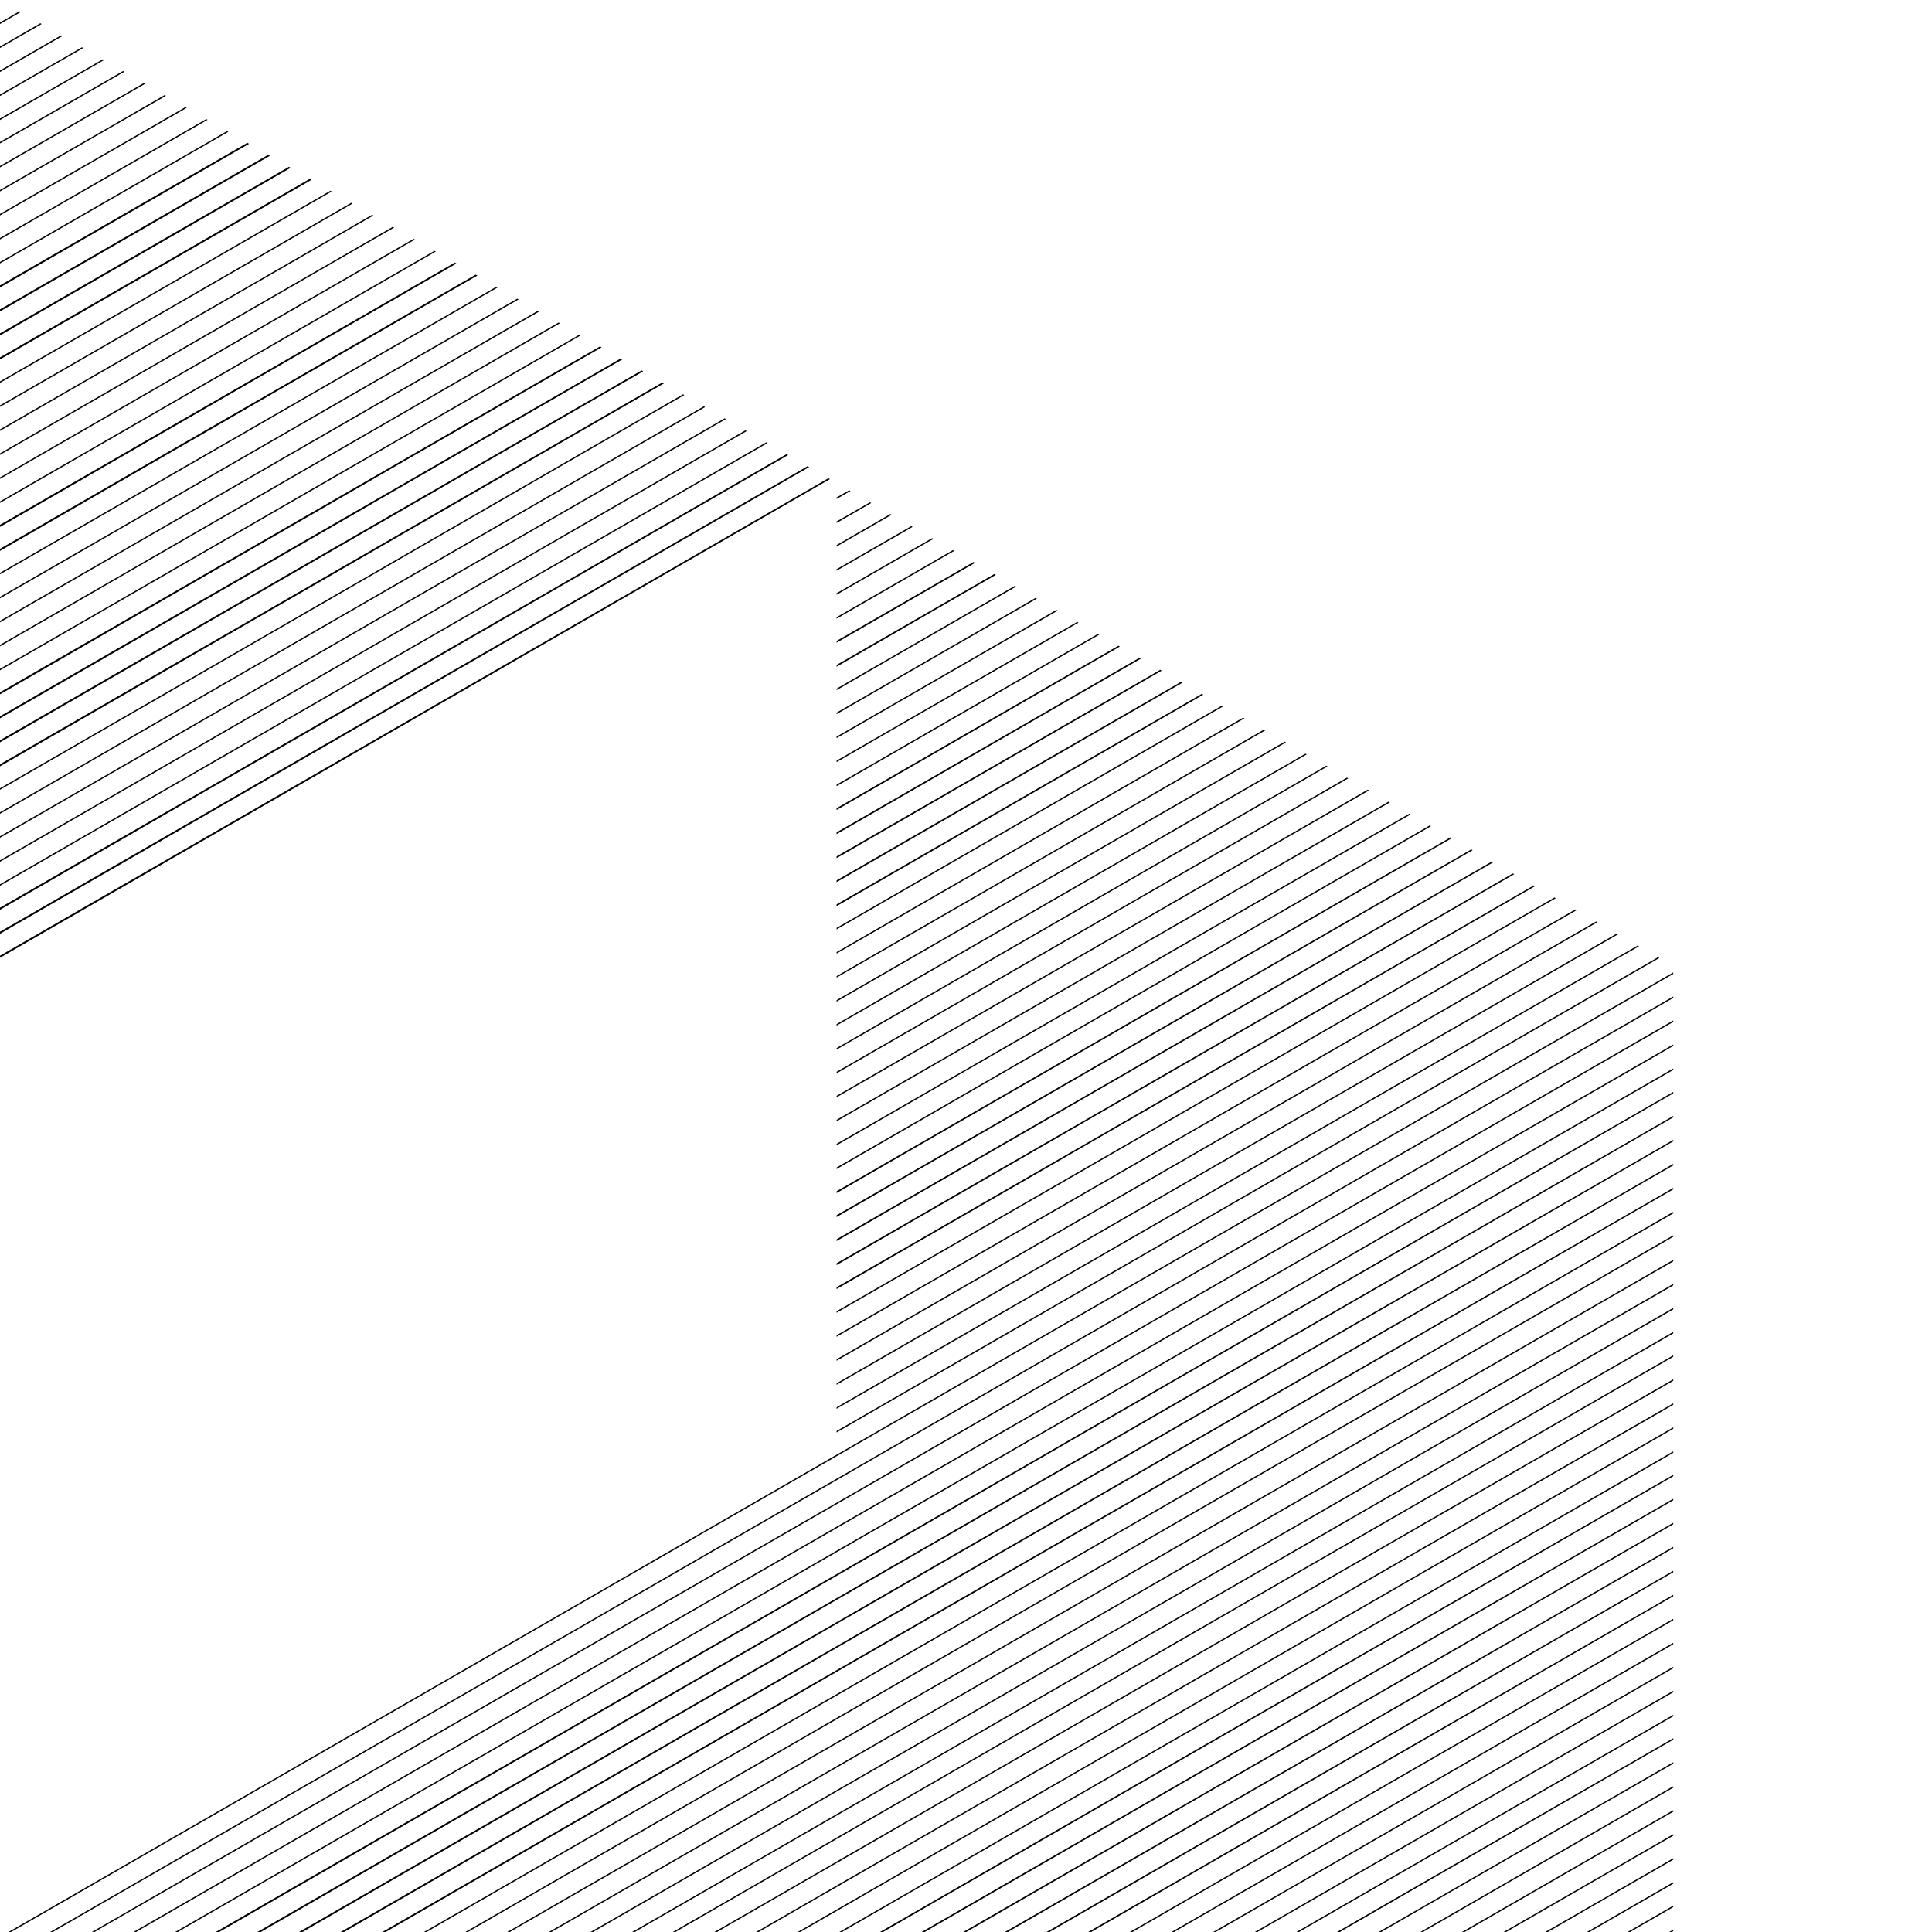 <svg id="Layer_1" xmlns="http://www.w3.org/2000/svg" xmlns:xlink="http://www.w3.org/1999/xlink" viewBox="0 0 330 330"><style>.st0{clip-path:url(#SVGID_2_)}</style><defs><path id="SVGID_1_" d="M142.9 82.5L0 0v165l142.9-82.5v165L0 330h285.8V165z"/></defs><clipPath id="SVGID_2_"><use xlink:href="#SVGID_1_" overflow="visible"/></clipPath><g class="st0"><path d="M-.1-.2L285.8-165l.1.2L0 0l-.1-.2zM-.1 3.9L285.8-161l.1.2L0 4.1l-.1-.2zM-.1 8l285.9-164.8.1.2L0 8.2-.1 8zM-.1 12.1l285.9-164.8.1.2L0 12.3l-.1-.2zM-.1 16.2l285.9-164.8.1.2L0 16.4l-.1-.2zM-.1 20.3l285.9-164.8.1.2L0 20.5l-.1-.2zM-.1 24.3l285.9-164.8.1.2L0 24.5l-.1-.2zM-.1 28.4l285.9-164.8.1.2L0 28.6l-.1-.2zM-.1 32.5l285.9-164.8.1.2L0 32.7l-.1-.2zM-.1 36.6l285.9-164.8.1.2L0 36.8l-.1-.2zM-.1 40.7l285.9-164.8.1.2L0 40.9l-.1-.2zM-.1 44.8L285.8-120l.1.2L0 45l-.1-.2zM-.1 48.8L285.8-116l.1.2L0 49.1l-.1-.3zM-.1 52.9l285.9-164.8.1.2L0 53.2l-.1-.3zM-.1 57l285.9-164.8.1.2L0 57.3l-.1-.3zM-.1 61.1l285.9-164.8.1.2L0 61.4l-.1-.3zM-.1 65.2L285.7-99.7l.1.2L0 65.4l-.1-.2zM-.1 69.3L285.8-95.6l.1.2L0 69.5l-.1-.2zM-.1 73.4L285.8-91.5l.1.2L0 73.6l-.1-.2zM-.1 77.5L285.8-87.4l.1.2L0 77.7l-.1-.2zM-.1 81.6L285.8-83.3l.1.2L0 81.8l-.1-.2zM-.1 85.7L285.8-79.2l.1.2L0 85.9l-.1-.2zM-.1 89.7L285.7-75.1l.1.2L0 90l-.1-.3zM-.1 93.8L285.8-71l.1.2L0 94.1l-.1-.3zM-.1 97.9L285.8-66.9l.1.2L0 98.1l-.1-.2zM-.1 102L285.8-62.8l.1.2L0 102.2l-.1-.2zM-.1 106.1L285.8-58.7l.1.2L0 106.3l-.1-.2zM-.1 110.2L285.7-54.7l.1.2L0 110.4l-.1-.2zM-.1 114.3L285.8-50.6l.1.2L0 114.5l-.1-.2zM-.1 118.3L285.8-46.5l.1.2L0 118.6l-.1-.3zM-.1 122.4L285.8-42.4l.1.2L0 122.7l-.1-.3zM-.1 126.5L285.8-38.3l.1.2L0 126.8l-.1-.3zM-.1 130.6L285.8-34.2l.1.2L0 130.9l-.1-.3zM-.1 134.7L285.8-30.2l.1.2L0 134.9l-.1-.2zM-.1 138.8L285.8-26.1l.1.2L0 139l-.1-.2zM-.1 142.9L285.8-22l.1.2L0 143.1l-.1-.2zM-.1 147L285.8-17.9l.1.2L0 147.2l-.1-.2zM-.1 151.1L285.8-13.8l.1.2L0 151.3l-.1-.2zM-.1 155.1L285.7-9.7l.1.2L0 155.4l-.1-.3zM-.1 159.2L285.8-5.6l.1.2L0 159.5l-.1-.3zM-.1 163.3L285.8-1.5l.1.2L0 163.6l-.1-.3zM-.1 167.4L285.8 2.6l.1.2L0 167.6l-.1-.2zM-.1 171.5L285.8 6.7l.1.2L0 171.7l-.1-.2zM-.1 175.6L285.7 10.7l.1.2L0 175.8l-.1-.2zM-.1 179.7L285.8 14.8l.1.2L0 179.9l-.1-.2zM-.1 183.8L285.8 18.9l.1.2L0 184l-.1-.2zM-.1 187.9L285.8 23l.1.2L0 188.1l-.1-.2zM-.1 191.9L285.8 27.1l.1.2L0 192.2l-.1-.3zM-.1 196L285.8 31.2l.1.2L0 196.3l-.1-.3zM-.1 200.1L285.8 35.2l.1.2L0 200.3l-.1-.2zM-.1 204.2L285.8 39.3l.1.2L0 204.4l-.1-.2zM-.1 208.3L285.8 43.4l.1.2L0 208.5l-.1-.2zM-.1 212.4L285.8 47.5l.1.2L0 212.6l-.1-.2zM-.1 216.5L285.8 51.6l.1.2L0 216.7l-.1-.2zM-.1 220.5L285.7 55.7l.1.2L0 220.8l-.1-.3zM-.1 224.6L285.8 59.8l.1.2L0 224.9l-.1-.3zM-.1 228.7L285.8 63.9l.1.2L0 229l-.1-.3zM-.1 232.8L285.8 68l.1.2L0 233.1l-.1-.3zM-.1 236.9L285.8 72.1l.1.2L0 237.2l-.1-.3zM-.1 241L285.7 76.1l.1.2L0 241.2l-.1-.2zM-.1 245.1L285.8 80.2l.1.2L0 245.3l-.1-.2zM-.1 249.2L285.8 84.3l.1.2L0 249.4l-.1-.2zM-.1 253.3L285.8 88.4l.1.2L0 253.5l-.1-.2zM-.1 257.4L285.8 92.5l.1.2L0 257.6l-.1-.2zM-.1 261.5L285.8 96.6l.1.2L0 261.7l-.1-.2zM-.1 265.5l285.9-164.8.1.2L0 265.7l-.1-.2zM-.1 269.6l285.9-164.8.1.2L0 269.8l-.1-.2zM-.1 273.7l285.9-164.8.1.2L0 273.9l-.1-.2zM-.1 277.8L285.8 113l.1.2L0 278l-.1-.2zM-.1 281.9L285.8 117l.1.2L0 282.1l-.1-.2zM-.1 285.9l285.9-164.8.1.2L0 286.2l-.1-.3zM-.1 290l285.9-164.8.1.2L0 290.3l-.1-.3zM-.1 294.1l285.9-164.8.1.2L0 294.4l-.1-.3zM-.1 298.2l285.9-164.8.1.2L0 298.5l-.1-.3zM-.1 302.3l285.9-164.8.1.2L0 302.6l-.1-.3zM-.1 306.4l285.9-164.8.1.2L0 306.6l-.1-.2zM-.1 310.5l285.9-164.8.1.2L0 310.7l-.1-.2zM-.1 314.6l285.9-164.8.1.2L0 314.8l-.1-.2zM-.1 318.7l285.9-164.8.1.2L0 318.9l-.1-.2zM-.1 322.8L285.8 158l.1.2L0 323l-.1-.2zM-.1 326.9L285.8 162l.1.2L0 327.1l-.1-.2zM-.1 330.9l285.9-164.8.1.2L0 331.1l-.1-.2zM-.1 335l285.9-164.8.1.2L0 335.2l-.1-.2zM-.1 339.1l285.9-164.8.1.2L0 339.3l-.1-.2zM-.1 343.2l285.9-164.8.1.2L0 343.4l-.1-.2zM-.1 347.3l285.9-164.8.1.2L0 347.5l-.1-.2zM-.1 351.3l285.9-164.8.1.2L0 351.6l-.1-.3zM-.1 355.4l285.9-164.8.1.2L0 355.7l-.1-.3zM-.1 359.5l285.9-164.8.1.2L0 359.8l-.1-.3zM-.1 363.6l285.9-164.8.1.2L0 363.9l-.1-.3zM-.1 367.7l285.9-164.8.1.2L0 368l-.1-.3zM-.1 371.8L285.8 207l.1.2L0 372l-.1-.2zM-.1 375.9L285.8 211l.1.2L0 376.1l-.1-.2zM-.1 380l285.9-164.8.1.2L0 380.2l-.1-.2zM-.1 384.1l285.9-164.8.1.2L0 384.3l-.1-.2zM-.1 388.2l285.9-164.8.1.2L0 388.4l-.1-.2zM-.1 392.3l285.9-164.8.1.2L0 392.5l-.1-.2zM-.1 396.3l285.9-164.8.1.2L0 396.5l-.1-.2zM-.1 400.4l285.9-164.8.1.2L0 400.6l-.1-.2zM-.1 404.5l285.9-164.8.1.2L0 404.7l-.1-.2zM-.1 408.6l285.9-164.8.1.2L0 408.8l-.1-.2zM-.1 412.7l285.9-164.8.1.2L0 412.9l-.1-.2zM-.1 416.7l285.9-164.8.1.2L0 417l-.1-.3zM-.1 420.8L285.8 256l.1.2L0 421.1l-.1-.3zM-.1 424.9l285.9-164.8.1.2L0 425.2l-.1-.3zM-.1 429l285.9-164.8.1.2L0 429.3l-.1-.3zM-.1 433.1l285.9-164.8.1.2L0 433.4l-.1-.3zM-.1 437.2l285.9-164.8.1.2L0 437.5l-.1-.3zM-.1 441.3l285.9-164.8.1.2L0 441.5l-.1-.2zM-.1 445.4l285.9-164.8.1.2L0 445.6l-.1-.2zM-.1 449.5l285.9-164.8.1.2L0 449.7l-.1-.2zM-.1 453.6l285.9-164.8.1.2L0 453.8l-.1-.2zM-.1 457.7l285.9-164.8.1.2L0 457.9l-.1-.2zM-.1 461.7l285.9-164.8.1.2L0 462l-.1-.3zM-.1 465.8L285.8 301l.1.2L0 466l-.1-.2zM-.1 469.9l285.9-164.8.1.2L0 470.1l-.1-.2zM-.1 474l285.9-164.8.1.2L0 474.2l-.1-.2zM-.1 478.1l285.9-164.8.1.2L0 478.3l-.1-.2zM-.1 482.2l285.9-164.8.1.2L0 482.4l-.1-.2zM-.1 486.3l285.9-164.8.1.2L0 486.5l-.1-.2zM-.1 490.3l285.9-164.8.1.2L0 490.6l-.1-.3zM-.1 494.4l285.9-164.8.1.2L0 494.7l-.1-.3z"/></g></svg>